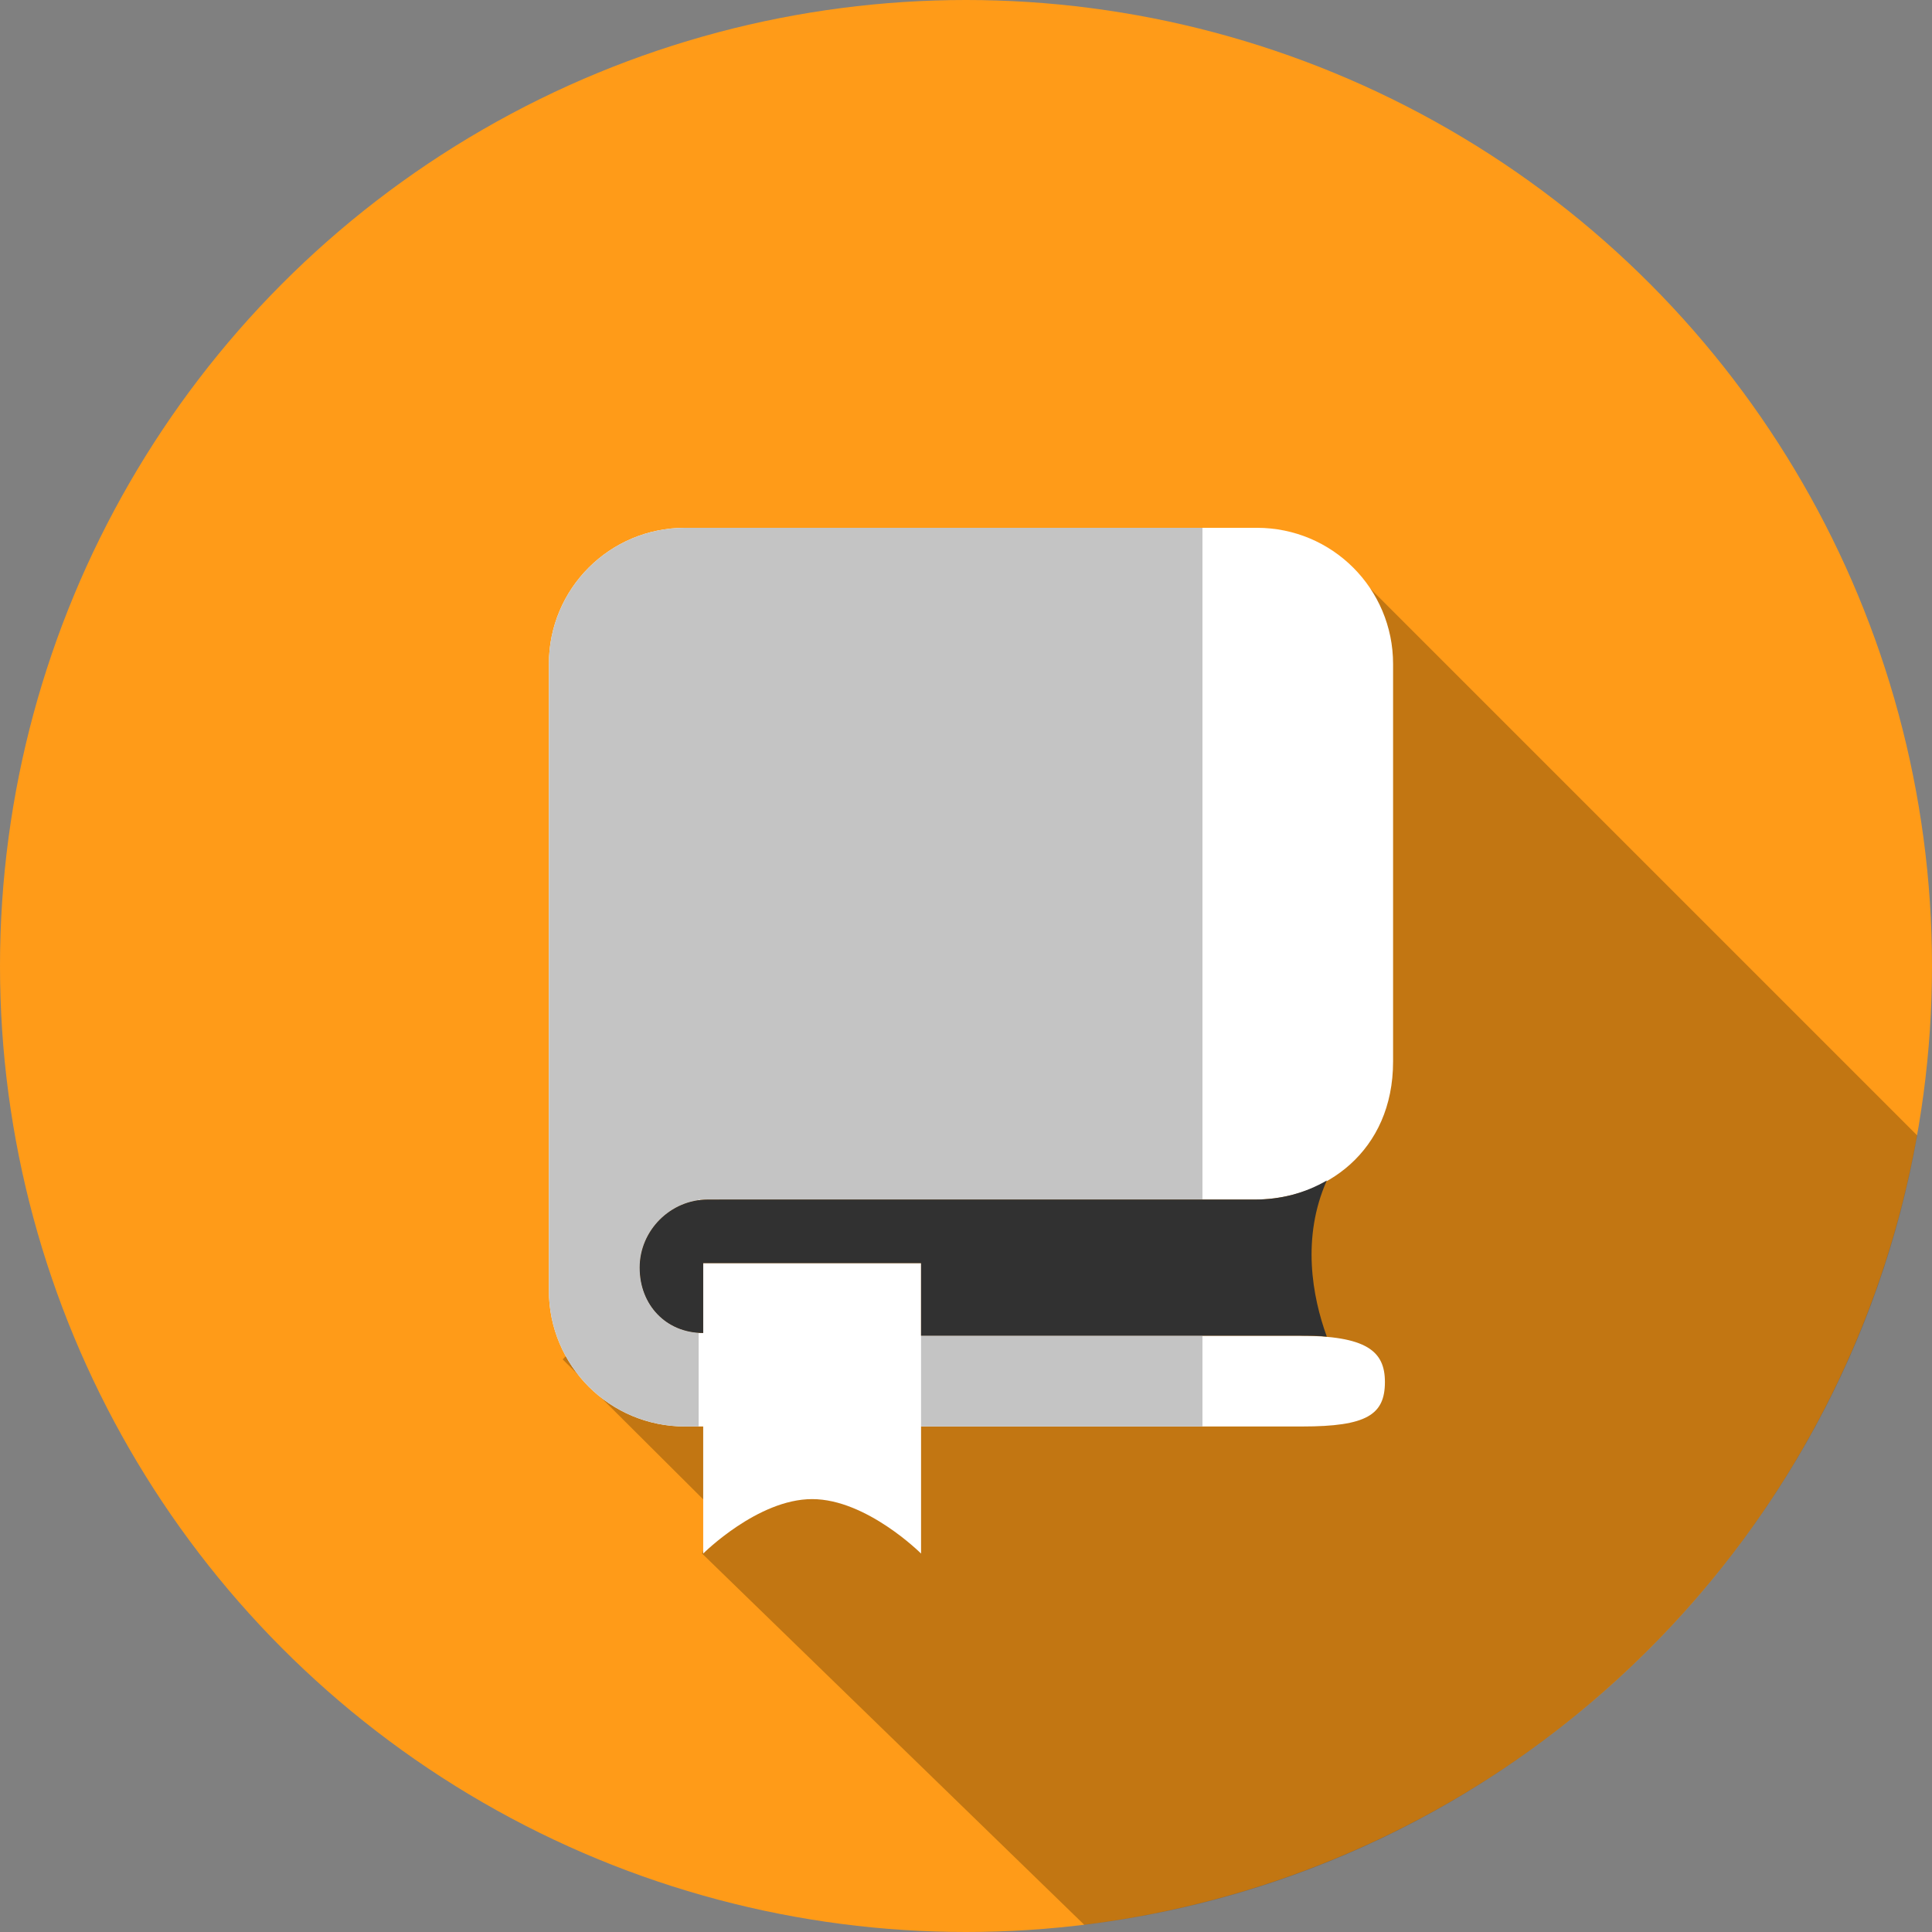 <svg width="194" height="194" viewBox="0 0 194 194" fill="none" xmlns="http://www.w3.org/2000/svg">
<rect x="0" y="0" width="194" height="194" fill="#808080" stroke="none"/>
<circle cx="97" cy="97" r="97" fill="#FF9B18"/>
<path opacity="0.24" fill-rule="evenodd" clip-rule="evenodd" d="M108.877 193.28L70.5 156L72 151.938L56.5 136.5L135 56.5L192.513 114.013C185.147 155.646 151.227 188.11 108.877 193.28Z" fill="black"/>
<path fill-rule="evenodd" clip-rule="evenodd" d="M126.03 120.451C105.977 120.451 71.066 120.451 71.066 120.451C67.329 120.451 64.23 123.55 64.23 127.288C64.23 131.025 66.873 133.85 70.611 133.85V126.832H92.487V134.124C98.867 134.124 125.21 134.124 130.405 134.124C137.242 134.124 139.065 135.673 139.065 138.773C139.065 142.054 137.242 143.239 130.77 143.239H92.487V156C92.487 156 87.018 150.531 81.549 150.531C76.08 150.531 70.611 156 70.611 156V143.239H68.788C61.222 143.239 55.115 137.132 55.115 129.566V66.673C55.115 59.107 61.222 53 68.788 53H126.212C133.778 53 139.885 59.107 139.885 66.673C139.885 66.673 139.885 90.645 139.885 106.596C139.885 115.62 133.049 120.451 126.03 120.451Z" fill="white"/>
<path fill-rule="evenodd" clip-rule="evenodd" d="M120.743 53H68.787C61.235 53 55.136 59.086 55.115 66.634V129.605C55.136 137.153 61.235 143.239 68.787 143.239H70.155V133.836C66.66 133.616 64.23 130.871 64.23 127.288C64.23 123.859 66.838 120.968 70.155 120.513V120.451L71.066 120.451L92.487 120.451L120.743 120.451V53ZM120.743 134.124H92.487V143.239H120.743V134.124Z" fill="#C4C4C4"/>
<path fill-rule="evenodd" clip-rule="evenodd" d="M133.231 118.537C131.043 119.813 128.582 120.451 126.03 120.451C105.977 120.451 71.066 120.451 71.066 120.451C67.329 120.451 64.23 123.55 64.23 127.288C64.23 131.025 66.873 133.85 70.611 133.85V126.832H92.487V134.124C98.867 134.124 125.21 134.124 130.405 134.124C131.499 134.124 132.411 134.124 133.231 134.215C131.772 130.204 130.679 124.28 133.231 118.537Z" fill="#313131"/>
</svg>
